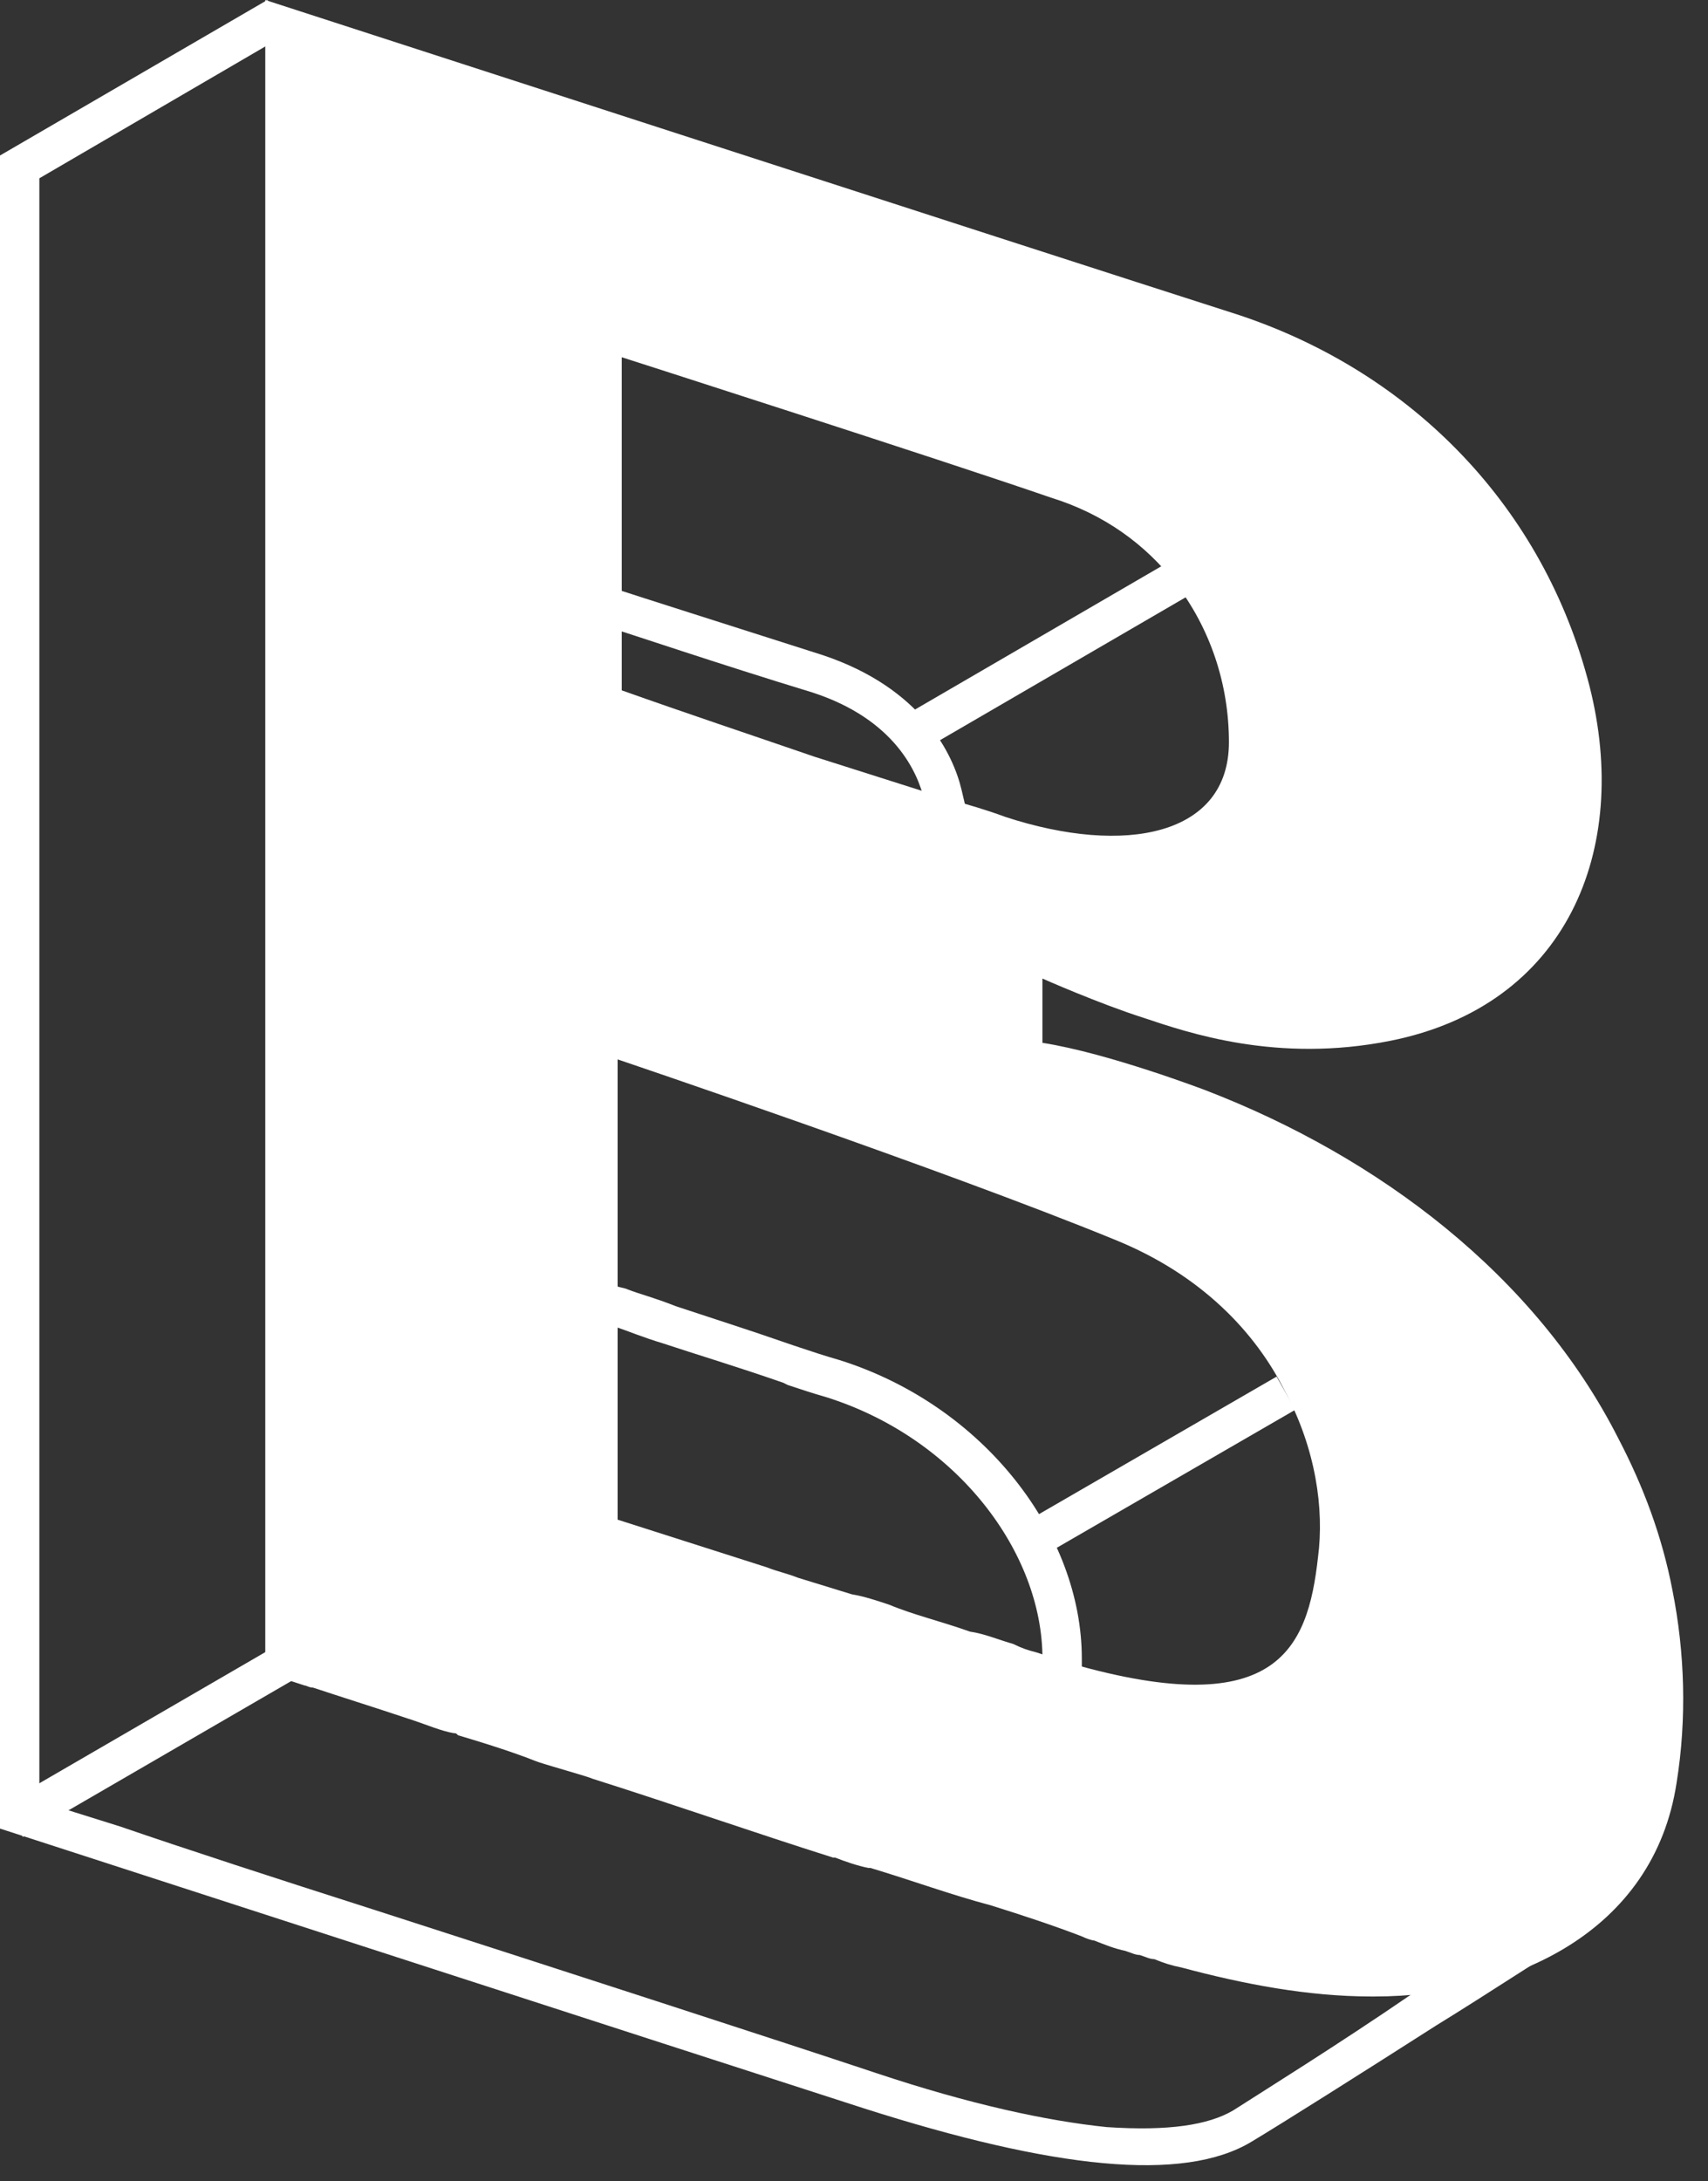 <svg width="47" height="60" viewBox="0 0 47 60" fill="none" xmlns="http://www.w3.org/2000/svg">
<rect x="0" y="0" width="47" height="60" fill="#333333" stroke="none"/>
<path d="M0.627 50.525L8.098 46.191L7.584 45.279L0.114 49.613L0.627 50.525Z" fill="white"/>
<path d="M33.93 58.052C33.246 58.451 32.162 58.622 30.452 58.508C28.798 58.337 26.688 57.881 24.122 57.026C21.556 56.17 15.568 54.231 10.265 52.521C7.584 51.665 5.132 50.867 3.307 50.24C2.395 49.954 1.654 49.726 1.141 49.555H1.083V4.904L7.927 0.912L7.356 0L0 4.277V50.297C0 50.297 18.647 56.341 23.78 57.995C28.969 59.649 32.562 60.048 34.444 58.907C35.299 58.394 37.466 57.026 39.519 55.714C41.001 54.802 42.37 53.889 43.225 53.376L42.598 52.464C41.686 53.034 40.317 53.889 38.834 54.859C36.839 56.227 34.729 57.539 33.93 58.052Z" fill="white"/>
<path d="M32.164 15.455L24.808 19.732L25.378 20.644L32.734 16.367L32.164 15.455Z" fill="white"/>
<path d="M15.968 17.051L16.823 17.279C17.222 17.393 19.732 18.248 22.355 19.047C24.636 19.788 25.263 21.271 25.434 22.012L25.662 22.924L26.689 22.696L26.46 21.727C26.232 20.758 25.377 18.933 22.64 18.02C19.96 17.165 17.45 16.367 17.108 16.253L16.196 16.024L15.968 17.051Z" fill="white"/>
<path d="M22.014 37.067C22.356 37.181 22.698 37.295 23.097 37.409C27.089 38.664 29.769 42.199 29.769 45.621V46.647H28.686V45.621C28.686 42.713 26.348 39.576 22.755 38.436C22.356 38.322 22.014 38.208 21.672 38.094L21.558 38.036C20.246 37.58 19.105 37.238 18.25 36.953C17.68 36.782 17.281 36.611 16.938 36.497C16.767 36.44 16.653 36.383 16.596 36.383C16.539 36.383 16.539 36.383 16.482 36.326C16.482 36.326 16.425 36.326 16.368 36.269L16.824 35.299C16.824 35.299 16.881 35.299 16.938 35.356C16.995 35.413 17.166 35.413 17.281 35.47C17.566 35.584 18.022 35.699 18.592 35.927C19.448 36.212 20.531 36.554 21.843 37.01L22.014 37.067Z" fill="white"/>
<path d="M28.742 42.769L35.642 38.778L35.129 37.865L28.229 41.857L28.742 42.769Z" fill="white"/>
<path d="M46.021 43.739C45.736 42.256 45.222 40.887 44.538 39.576C42.257 35.071 37.923 31.82 33.19 29.995C33.19 29.995 30.51 28.969 28.685 28.684V26.916C28.685 26.916 30.225 27.6 31.479 28C32.677 28.399 35.129 29.254 38.265 28.627C43.112 27.657 44.88 23.381 43.74 18.875C42.485 13.971 38.892 10.265 34.102 8.668C28.229 6.786 7.3 0 7.3 0V46.02C7.3 46.02 7.699 46.134 8.384 46.362C8.441 46.362 8.498 46.419 8.612 46.419C9.296 46.647 10.209 46.932 11.406 47.331C11.748 47.445 12.148 47.616 12.49 47.673C12.547 47.673 12.547 47.673 12.604 47.73C13.174 47.901 13.744 48.073 14.371 48.301C14.543 48.358 14.657 48.415 14.828 48.472C15.17 48.586 16.196 48.871 16.31 48.928C18.477 49.612 20.758 50.411 22.925 51.095H22.982C23.267 51.209 23.61 51.323 23.895 51.38H23.952C25.092 51.722 26.176 52.121 27.259 52.407C28.172 52.692 29.027 52.977 29.768 53.262C29.882 53.319 30.053 53.376 30.11 53.376C30.396 53.49 30.681 53.604 30.966 53.661C31.137 53.718 31.251 53.775 31.365 53.775C31.536 53.832 31.65 53.889 31.764 53.889C32.049 54.003 32.221 54.06 32.506 54.117C34.216 54.574 35.984 54.916 37.752 54.916H37.809C41.63 54.916 45.508 53.148 46.135 49.042C46.42 47.274 46.363 45.449 46.021 43.739ZM17.052 9.808C17.052 9.808 25.948 12.66 28.913 13.686C30.396 14.142 31.536 14.998 32.334 16.024C33.304 17.279 33.817 18.819 33.817 20.415C33.817 22.981 30.966 23.552 27.658 22.468C27.202 22.297 26.632 22.126 26.005 21.955L22.412 20.814C20.587 20.187 18.877 19.617 17.109 18.989V9.808H17.052ZM36.269 42.826C35.984 45.392 35.129 47.445 29.198 45.678C29.141 45.678 29.084 45.678 29.027 45.62C28.856 45.563 28.685 45.506 28.514 45.449C28.286 45.392 28.115 45.335 27.887 45.221C27.487 45.107 27.088 44.936 26.689 44.879C25.891 44.594 25.149 44.423 24.465 44.138C24.123 44.024 23.781 43.91 23.439 43.853L21.956 43.397C21.671 43.282 21.386 43.225 21.101 43.111L16.995 41.8V29.14C16.995 29.14 25.948 32.162 30.681 34.101C33.076 35.071 34.559 36.667 35.357 38.264C36.212 39.861 36.44 41.515 36.269 42.826Z" fill="white"/>
</svg>
